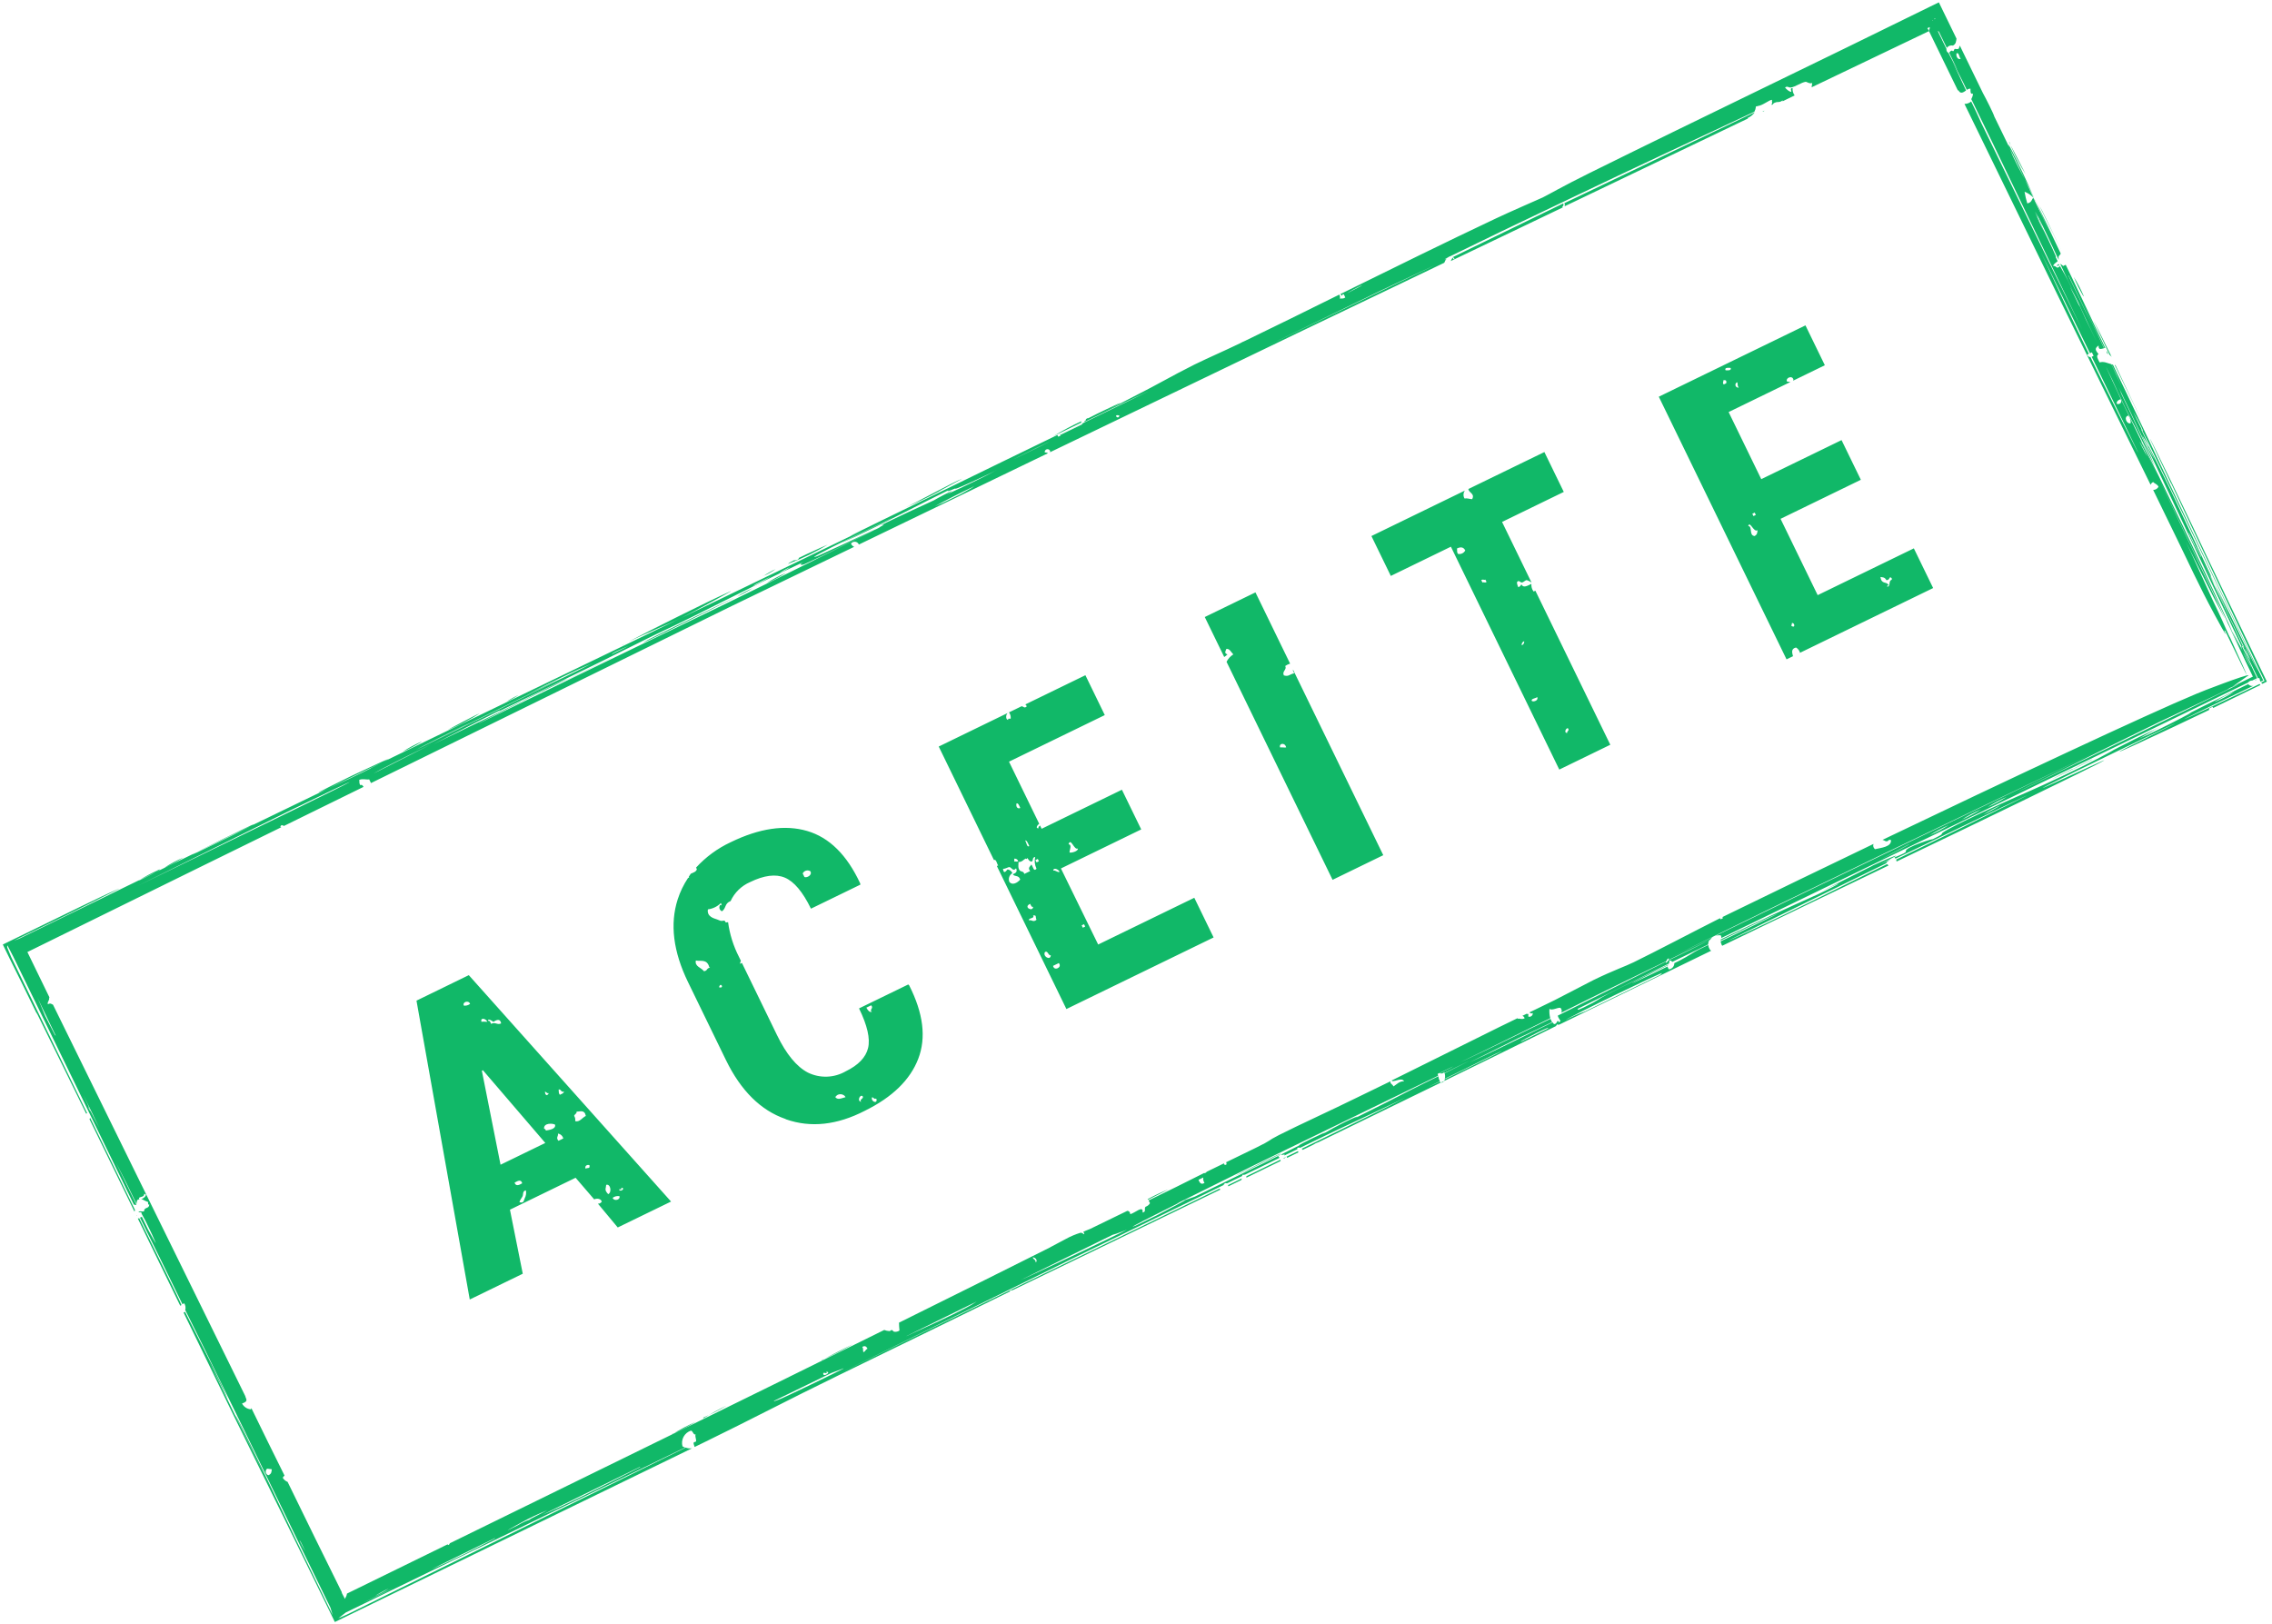 <svg width="361" height="258" viewBox="0 0 361 258" fill="none" xmlns="http://www.w3.org/2000/svg">
<path d="M205.448 106.397L219.788 135.882L211.736 139.798L194.887 105.156C195.133 104.673 195.503 104.266 195.961 103.977C195.609 103.624 195.355 103.005 194.849 103.118C194.733 103.488 194.459 103.765 195.031 103.982C194.875 104.138 194.703 104.276 194.517 104.393L191.428 98.042L199.48 94.126L204.984 105.443C204.71 105.527 204.45 105.653 204.214 105.817C204.514 106.433 203.662 106.638 203.991 107.315C204.777 107.542 204.793 107.183 205.676 106.963C205.464 106.723 205.416 106.546 205.448 106.397ZM203.398 118.76C203.732 118.722 204.01 118.805 204.352 118.763C204.208 117.919 203.161 118.095 203.398 118.76ZM29.136 136.249C28.088 136.71 27.079 137.252 26.116 137.87C27.16 137.41 28.167 136.869 29.128 136.253L29.136 136.249ZM32.32 134.967C38.739 131.902 42.945 129.666 38.418 131.849C34.916 133.533 27.066 137.475 32.297 134.978L32.32 134.967ZM74.492 114.362C75.008 114.111 75.432 113.828 75.733 113.644L76.199 113.351C75.611 113.57 71.147 115.96 71.147 115.96C72.291 115.512 73.401 114.981 74.469 114.373L74.492 114.362ZM233.326 77.694L245.389 71.827L248.47 78.163L238.663 82.933L243.346 92.564C243.119 92.39 242.863 92.26 242.589 92.18C242.348 92.174 242.083 92.531 241.819 92.554C241.554 92.578 241.349 92.117 241.073 92.45C240.961 92.591 241.117 93.048 241.255 93.314C241.463 93.219 241.633 93.056 241.735 92.852C242.046 93.491 242.698 93.069 243.325 92.774C243.283 93.21 243.41 93.646 243.679 93.991L243.956 93.857L255.862 118.337L247.756 122.28L230.533 86.867L220.988 91.51L217.906 85.174L232.756 77.952C232.624 78.132 232.548 78.348 232.538 78.571C232.528 78.795 232.584 79.016 232.7 79.207C233.145 79.124 233.499 79.304 233.913 79.312C234.382 78.418 233.422 78.361 233.303 77.705L233.326 77.694ZM231.681 88.013C231.904 88.057 232.135 88.027 232.339 87.928C232.543 87.828 232.709 87.665 232.813 87.463C232.554 86.932 232.107 86.854 231.499 87.15C231.572 87.476 231.416 87.685 231.684 88.04L231.681 88.013ZM244.253 110.752C244.025 110.986 243.167 111.004 243.404 111.393C243.769 111.558 244.466 111.267 244.257 110.778L244.253 110.752ZM236.02 92.1C235.781 92.216 235.638 91.981 235.364 92.181L235.548 92.558C235.786 92.442 235.925 92.669 236.199 92.47L236.02 92.1ZM241.79 102.535C241.921 102.489 242.031 102.398 242.102 102.278C242.173 102.159 242.199 102.018 242.176 101.881C242.04 101.928 241.926 102.024 241.856 102.149C241.785 102.275 241.763 102.421 241.793 102.562L241.79 102.535ZM249.141 115.694C248.674 115.712 248.531 116.591 249.038 116.44C248.876 116.185 249.455 116.123 249.13 115.729L249.141 115.694ZM121.26 91.54C121.957 91.239 122.622 90.868 123.244 90.433C122.544 90.748 121.875 91.131 121.248 91.575L121.26 91.54ZM98.888 102.478L99.92 101.976C99.419 102.2 99.081 102.384 98.876 102.512L98.888 102.478ZM116.096 93.938C112.248 95.656 103.078 100.269 99.901 101.938C102.087 100.874 106.607 98.99 108.081 98.264C110.417 97.118 116.365 93.845 116.084 93.972L116.096 93.938ZM80.385 111.544C81.082 111.238 81.75 110.869 82.38 110.44C81.677 110.755 81.004 111.136 80.373 111.578L80.385 111.544ZM58.925 122.047C66.671 118.166 55.629 123.393 55.744 123.337C43.969 129.092 55.667 123.746 58.913 122.081L58.925 122.047ZM66.992 117.828C65.943 118.285 64.933 118.827 63.972 119.449C65.015 119 66.02 118.469 66.98 117.863L66.992 117.828ZM149.273 78.011C151.252 76.973 152.932 76.042 152.932 76.042C151.49 76.562 144.88 80.253 143.758 80.665C145.637 79.889 147.474 79.014 149.261 78.046L149.273 78.011ZM125.367 89.533C127.507 88.725 129.569 87.723 131.526 86.538L130.433 87.012L128.098 88.082L126.927 88.651C126.943 88.957 126.425 89.047 126.158 89.025C125.422 89.392 125.087 89.603 125.332 89.579L125.367 89.533ZM21.654 193.11L21.71 193.225C21.711 193.182 21.709 193.138 21.704 193.095L21.654 193.11ZM106.826 227.84C108.112 227.273 109.362 226.627 110.569 225.906C109.279 226.487 108.026 227.147 106.818 227.882L106.826 227.84ZM182.338 190.506L182.401 190.637C184.026 189.847 185.67 188.962 185.67 188.962C184.529 189.43 183.414 189.96 182.33 190.548L182.338 190.506ZM248.574 32.791L277.737 18.827C277.719 18.801 277.706 18.773 277.696 18.743C278.148 18.554 278.537 18.239 278.816 17.836L248.557 32.286C248.607 32.368 248.635 32.462 248.636 32.559C248.638 32.655 248.614 32.75 248.566 32.834L248.574 32.791ZM174.489 150.078L189.763 142.65L192.829 148.955L169.441 160.329L158.397 137.619C158.454 137.565 158.526 137.53 158.604 137.518C158.374 137.24 158.313 136.47 157.925 136.649L149.156 118.62L160.096 113.3C159.763 113.633 159.8 114.395 160.206 114.388C160.094 114.157 160.358 114.172 160.583 114.205C160.632 113.845 160.537 113.481 160.319 113.191L162.305 112.225C162.596 112.198 162.73 112.609 163.124 112.265C163.119 112.195 163.097 112.128 163.058 112.07C163.02 112.012 162.967 111.965 162.905 111.933L172.459 107.287L175.54 113.622L160.321 121.024L165.117 130.886C164.797 131.127 164.481 131.652 165.021 131.608C164.924 131.408 165.116 131.296 165.252 131.163L165.506 131.687L178.262 125.483L181.329 131.788L168.573 137.992L174.489 150.078ZM169.956 135.453C170.196 135.555 171.344 135.273 171.265 134.817C170.671 135.162 170.14 132.993 169.779 134.149C170.421 134.218 169.871 135.142 169.948 135.495L169.956 135.453ZM163.535 134.406L163.262 133.844C163.145 133.72 163.082 133.475 162.886 133.561C163.121 133.827 163.134 134.677 163.52 134.452L163.535 134.406ZM166.966 151.776C166.559 151.917 166.516 150.967 166.03 151.279C165.64 151.964 166.891 152.679 166.958 151.818L166.966 151.776ZM163.574 146.229C163.966 146.134 164.171 146.596 164.693 146.142C164.465 145.672 164.77 145.381 164.134 145.462C164.53 146.002 163.176 145.823 163.558 146.275L163.574 146.229ZM168.262 153.011L167.323 153.468C167.489 154.358 168.806 153.718 168.254 153.053L168.262 153.011ZM164.157 144.08C163.933 144.189 163.806 143.889 163.691 143.612C162.514 144.127 164.105 144.933 164.148 144.122L164.157 144.08ZM160.944 138.903C161.455 138.721 161.68 138.459 161.44 137.967C160.982 138.57 160.703 137.783 160.397 137.779C160.091 137.776 159.789 138.075 159.364 138.043C159.509 139.144 160.007 138.131 160.11 138.147C160.274 138.175 160.429 138.243 160.56 138.345C160.691 138.448 160.795 138.581 160.861 138.734C160.627 138.87 160.449 139.086 160.361 139.342C160.272 139.598 160.279 139.878 160.379 140.13C160.832 140.709 161.621 140.316 162.102 139.758C161.854 138.994 161.26 139.358 160.943 138.941L160.944 138.903ZM161.134 136.907C161.373 136.791 161.504 137.022 161.786 136.818C161.74 136.688 161.649 136.579 161.53 136.51C161.411 136.44 161.271 136.415 161.135 136.44C161.24 136.713 161.101 136.818 161.145 136.987L161.134 136.907ZM164.672 137.975C164.401 137.411 164.335 136.77 164.485 136.162C163.909 136.271 164.287 136.715 163.898 136.914C163.341 136.766 163.444 136.411 163.147 136.328C163.282 136.605 162.977 136.41 162.954 136.421C162.646 136.571 162.37 137.001 161.83 136.968C161.84 137.439 161.706 137.847 162 138.275C162.192 138.553 162.646 138.371 162.751 138.862L163.691 138.405C163.237 137.883 163.699 137.678 163.878 137.362C164.187 137.783 164.221 138.537 164.682 138.056L164.672 137.975ZM164.895 136.477L164.518 136.661L164.697 137.03L165.074 136.847L164.895 136.477ZM162.09 128.322C161.951 128.037 161.811 127.591 161.523 127.646C161.388 128.111 161.609 128.566 162.081 128.402L162.09 128.322ZM172.243 146.849L171.866 147.033L172.049 147.41L172.426 147.226L172.243 146.849ZM167.325 138.341C167.736 138.208 167.941 138.67 168.368 138.529C168.223 138.152 167.316 137.717 167.347 138.407L167.325 138.341ZM248.414 32.384L248.384 32.322L242.995 34.943L235.813 38.436L231.594 40.488L230.824 40.862C230.92 40.901 231.007 40.959 231.079 41.034C231.11 41.371 230.886 41.127 230.808 40.927C230.694 41.105 230.594 41.291 230.507 41.483L248.335 32.946C248.021 32.927 248.545 32.711 248.406 32.464L248.414 32.384ZM74.487 154.945L106.623 190.919L98.155 195.037L94.996 191.243C95.194 191.28 95.386 191.224 95.619 190.94C95.495 190.448 94.844 190.365 94.413 190.574L91.457 187.138L81.026 192.211L83.062 202.387L74.64 206.483L66.176 158.996L74.487 154.945ZM73.66 159.783C73.841 159.809 74.025 159.798 74.202 159.751C74.379 159.705 74.545 159.623 74.689 159.511C74.501 158.888 73.441 159.175 73.691 159.768L73.66 159.783ZM83.525 189.149C83.007 189.239 83.162 189.811 83.029 190.085C82.896 190.36 82.628 190.632 82.532 191.022C83.257 191.221 83.197 190.784 83.382 190.38C83.587 189.999 83.649 189.557 83.556 189.134L83.525 189.149ZM81.762 187.912C81.962 188.538 82.455 188.318 82.975 188.017C82.806 187.376 82.313 187.597 81.793 187.897L81.762 187.912ZM86.644 181.607L76.733 170.054L76.563 170.136L79.531 185.066L86.644 181.607ZM77.445 162.359C77.179 161.812 76.308 161.627 76.492 162.356C76.871 162.295 77.15 162.378 77.476 162.344L77.445 162.359ZM98.378 190.055C98.195 190.03 98.01 190.042 97.832 190.089C97.654 190.137 97.487 190.219 97.341 190.331C97.587 190.934 98.651 190.636 98.409 190.04L98.378 190.055ZM98.691 188.741C98.747 188.857 98.8 188.965 98.596 189.016C98.547 188.916 98.341 188.883 98.404 189.11C98.768 189.408 99.392 188.695 98.699 188.738L98.691 188.741ZM91.21 177.273C91.38 177.526 91.446 177.836 91.391 178.136C92.078 178.355 92.5 177.597 93.085 177.313C92.871 176.265 92.174 176.633 91.596 176.638C91.719 176.892 91.323 177.018 91.256 177.251L91.21 177.273ZM88.91 173.974C89.188 173.839 89.637 173.707 89.59 173.415C89.186 173.679 89.117 172.97 88.755 173.126C88.84 173.399 88.681 173.6 88.957 173.952L88.91 173.974ZM96.589 189.763C97.281 189.522 97.01 188.045 96.319 188.267C96.269 188.967 95.985 189.029 96.635 189.741L96.589 189.763ZM92.989 185.708C93.459 185.479 93.746 185.777 93.665 185.141C93.326 185.011 92.876 185.22 93.035 185.685L92.989 185.708ZM86.853 174.051C86.977 173.934 87.223 173.872 87.137 173.675C86.883 173.799 86.799 173.43 86.576 173.482C86.677 173.766 86.557 173.891 86.9 174.029L86.853 174.051ZM88.655 180.143C88.746 180.546 88.281 180.744 88.735 181.266L89.504 180.891C89.457 180.7 89.356 180.526 89.214 180.39C89.072 180.254 88.894 180.16 88.701 180.121L88.655 180.143ZM86.367 179.352C86.531 179.32 86.665 179.398 86.742 179.636C87.203 179.545 88.372 179.424 88.189 178.695C87.835 178.476 86.343 178.383 86.447 179.361L86.367 179.352ZM78.322 162.322C78.186 162.179 77.413 161.746 77.577 162.219C77.792 162.114 77.919 162.414 78.035 162.691C78.682 162.319 78.993 162.919 79.624 162.612C79.51 161.888 79.011 161.959 78.414 162.354L78.322 162.322ZM130.528 216.113C132.231 215.356 133.896 214.511 135.513 213.584C134.759 213.931 129.946 216.406 130.619 216.145L130.528 216.113ZM111.705 225.267C112.991 224.7 114.241 224.054 115.448 223.333C114.2 223.931 112.987 224.601 111.815 225.338L111.705 225.267ZM124.788 177.791C120.87 176.429 117.723 173.311 115.346 168.438L109.326 156.059C106.967 151.209 106.419 146.82 107.683 142.893C108.071 141.695 108.622 140.556 109.32 139.508C109.384 139.491 109.444 139.462 109.497 139.421C109.483 139.381 109.464 139.342 109.441 139.306C109.546 139.15 109.644 138.979 109.76 138.827C110.13 138.647 110.582 138.56 110.725 138.129C110.695 138.034 110.651 137.943 110.594 137.86C112.144 136.166 114.013 134.794 116.094 133.824C120.662 131.602 124.709 131.005 128.235 132.031C131.761 133.058 134.576 135.836 136.677 140.367L136.706 140.563L128.854 144.382C127.554 141.71 126.164 140.064 124.704 139.451C123.244 138.837 121.393 139.081 119.175 140.16C117.809 140.751 116.708 141.825 116.083 143.177C115.107 143.538 115.408 144.333 114.71 144.797C114.615 144.757 114.53 144.695 114.462 144.617C114.395 144.539 114.346 144.446 114.321 144.346C114.295 144.246 114.293 144.141 114.315 144.04C114.336 143.939 114.381 143.845 114.446 143.764C114.543 143.964 114.756 143.794 114.541 143.489C113.982 144.042 113.257 144.394 112.478 144.493C112.285 145.662 113.45 145.924 113.953 146.098C114.457 146.272 114.432 146.398 114.996 146.285C115.257 146.235 115.208 146.563 115.364 146.573C115.473 146.571 115.581 146.556 115.686 146.53C115.945 148.454 116.531 150.32 117.418 152.047L117.721 152.671C117.638 152.819 117.592 152.986 117.585 153.155C117.677 153.091 117.779 153.042 117.886 153.009L123.46 164.472C124.938 167.51 126.577 169.496 128.376 170.43C129.317 170.889 130.356 171.11 131.403 171.074C132.449 171.038 133.47 170.746 134.378 170.224C136.379 169.251 137.568 168.015 137.929 166.526C138.29 165.037 137.815 162.945 136.494 160.228L144.315 156.424L144.459 156.563C146.71 160.996 147.191 164.887 145.901 168.237C144.611 171.587 141.786 174.338 137.425 176.49C133 178.77 128.827 179.225 124.906 177.857L124.788 177.791ZM138.422 160.689C138.239 160.312 138.822 160.2 138.425 159.736L137.655 160.11C137.955 160.65 138.19 160.878 138.544 160.763L138.422 160.689ZM139.104 174.56C138.858 174.68 138.774 174.311 138.551 174.363C138.352 175.069 139.462 175.452 139.265 174.615L139.104 174.56ZM136.764 174.994C136.592 174.64 137.324 174.56 137.053 174.158C136.589 173.87 136.132 175.044 136.886 175.068L136.764 174.994ZM132.657 174.202C133.002 174.91 133.741 174.474 134.348 174.332C134.094 173.77 133.092 173.667 132.779 174.276L132.657 174.202ZM127.818 139.355C128.268 139.517 129.104 139.005 128.758 138.431C128.656 138.368 128.543 138.328 128.424 138.312C128.306 138.296 128.186 138.305 128.071 138.338C127.956 138.372 127.85 138.429 127.759 138.506C127.667 138.583 127.593 138.678 127.541 138.785L127.818 139.355ZM112.698 153.676C112.334 152.321 111.311 152.78 110.566 152.619C110.345 153.574 111.449 153.75 111.849 154.318C112.462 154.248 112.214 153.854 112.82 153.75L112.698 153.676ZM114.252 156.871C115.168 157.13 114.485 155.901 114.252 156.871V156.871ZM21.897 193.61C24.144 198.229 26.446 202.964 28.637 207.467C28.701 207.431 28.768 207.398 28.837 207.37L28.249 206.161C28.451 206.577 28.646 206.977 28.833 207.362C28.427 206.293 25.006 199.494 23.217 195.815L22.116 193.551L21.993 193.611L21.897 193.61ZM22.293 192.466C22.179 192.473 22.067 192.504 21.966 192.558C22.095 192.606 22.23 192.633 22.367 192.639L22.293 192.466ZM284.95 104.238L283.864 104.766L263.568 63.034L286.871 51.7L289.952 58.036L284.902 60.492C284.929 60.447 284.95 60.398 284.965 60.347C284.813 59.565 283.667 60.027 283.936 60.62C284.118 60.632 284.3 60.658 284.479 60.698L274.663 65.472L279.849 76.134L292.605 69.93L295.671 76.235L282.915 82.439L288.812 94.564L304.093 87.132L307.159 93.437L286.004 103.725C285.96 103.549 285.881 103.384 285.771 103.24C285.661 103.095 285.524 102.974 285.367 102.884C284.568 103.082 284.734 103.658 284.877 104.226L284.95 104.238ZM300.105 92.927C299.905 93.024 299.669 93.243 300.01 93.201C300.28 93.013 300.189 92.629 300.299 92.366C300.409 92.103 300.815 92.115 300.493 91.805C300.171 91.495 300.297 92.224 299.723 92.18C299.494 91.71 299.153 91.733 298.786 91.683C298.957 92.895 299.713 92.356 300.032 92.914L300.105 92.927ZM276.082 60.717C276.026 60.729 275.972 60.753 275.925 60.786C275.878 60.819 275.837 60.861 275.806 60.91C275.775 60.959 275.754 61.013 275.744 61.07C275.734 61.127 275.735 61.185 275.747 61.242C275.76 61.298 275.783 61.352 275.816 61.399C275.849 61.446 275.891 61.487 275.94 61.518C275.989 61.549 276.043 61.57 276.1 61.58C276.157 61.59 276.215 61.589 276.272 61.577C275.97 61.21 276.197 61.032 276.01 60.705L276.082 60.717ZM274.215 58.836C274.357 58.834 275.167 58.953 274.985 58.461C274.771 58.451 273.961 58.331 274.166 58.812L274.215 58.836ZM273.907 61.08L274.285 60.896C274.361 60.526 274.26 60.337 273.827 60.424C273.878 60.647 273.654 60.775 273.858 61.056L273.907 61.08ZM278.609 82.001L278.986 81.818L278.806 81.448L278.429 81.632L278.609 82.001ZM278.765 85.18C279.235 84.952 279.212 84.611 279.262 84.244C278.641 84.67 278.046 82.665 277.776 83.577C278.48 83.634 277.89 85.025 278.716 85.157L278.765 85.18ZM284.696 99.488C285.343 99.84 285.105 98.823 284.705 99.017C284.749 99.186 284.61 99.292 284.646 99.465L284.696 99.488ZM25.089 138.284C24.041 138.741 23.03 139.28 22.066 139.897C21.881 140.063 26.746 137.64 25.04 138.26L25.089 138.284ZM359.17 108.836L351.656 112.49C351.613 112.433 351.581 112.368 351.563 112.298L351.001 112.571C351.007 112.65 351.007 112.73 351.002 112.809L350.309 113.146C346.291 115.1 328.869 123.259 340.91 117.307C352.586 111.543 339.01 118.098 335.746 119.686C326.747 124.062 319.179 127.743 329.692 122.896C343.792 116.363 322.187 126.88 312.411 131.577L301.345 136.892C301.346 136.785 301.323 136.679 301.279 136.582L311.226 131.744C315.76 129.539 328.24 123.393 318.333 128.155C313.159 130.671 307.148 133.537 301.185 136.427C301.131 136.362 301.071 136.302 301.004 136.249C302.296 135.697 302.908 135.447 302.829 135.285C302.511 134.631 307.758 133.031 306.969 133.405C310.048 131.907 307.103 133.073 309.891 131.584C312.26 130.308 317.42 127.923 320.175 126.716C324.195 124.942 325.161 124.539 330.511 121.956C333.682 120.413 338.751 117.643 333.538 120.35C337.943 118.056 340.522 116.763 343.716 115.267C341.457 116.318 340.807 116.977 339.345 117.593C339.137 117.694 338.922 117.799 338.657 117.861C338.842 117.771 339.065 117.662 339.345 117.593C343.207 116 352.654 110.92 345.786 114.375C350.013 112.243 353.789 110.377 357.219 108.7C357.312 108.823 357.442 108.915 357.589 108.963C357.737 109.01 357.895 109.011 358.043 108.965L351.423 112.128L348.344 113.625L347.389 114.09L347.027 114.266C347.131 114.263 348.366 113.71 350.367 112.775L358.257 109.052L359.026 108.678C359.055 108.725 359.089 108.769 359.128 108.809L359.17 108.836ZM351.985 111.502C353.035 111.048 354.047 110.511 355.012 109.897C353.951 110.345 352.925 110.872 351.943 111.475L351.985 111.502ZM318.176 127.812C317.128 128.271 316.116 128.807 315.149 129.418C316.185 128.953 317.183 128.407 318.134 127.785L318.176 127.812ZM14.218 177.821C14.746 178.906 15.259 179.961 15.742 180.954C17.528 184.626 19.426 188.529 21.358 192.502C21.415 192.43 21.445 192.341 21.445 192.25C19.101 187.431 16.731 182.558 14.331 177.623C14.306 177.695 14.267 177.762 14.218 177.821ZM280.084 17.743L280.361 17.608C280.302 17.596 280.241 17.604 280.186 17.63C280.132 17.657 280.088 17.7 280.061 17.754L280.084 17.743ZM344.966 76.773C347.345 81.822 354.166 96.277 359.034 106.58L359.817 108.189L359.293 108.443C359.323 108.505 359.36 108.582 359.463 108.656L360.187 108.304L359.292 106.464C355.078 97.642 351.446 90.156 348.506 83.875C343.96 74.273 337.713 61.624 344.943 76.784L344.966 76.773ZM324.113 32.779C324.242 33.163 325.816 36.282 326.093 36.851C327.014 38.745 327.467 39.677 327.591 39.931C327.179 39.046 323.796 31.952 324.089 32.79L324.113 32.779ZM332.781 51.228C332.934 51.544 333.981 53.853 335.186 56.37C335.309 56.473 335.422 56.587 335.523 56.711C333.887 53.365 332.52 50.575 332.758 51.24L332.781 51.228ZM341.371 70.849L341.408 70.926C341.536 71.482 341.365 71.013 341.325 70.89L341.371 70.849ZM319.282 22.573C319.716 23.726 320.237 24.843 320.842 25.917C321.092 26.433 321.364 26.853 321.544 27.165C321.724 27.477 321.833 27.643 321.826 27.627C321.549 27.039 319.217 22.576 319.217 22.576L319.282 22.573ZM336.183 58.008L336.01 58.006C337.339 60.739 338.586 63.303 338.68 63.495C341.876 70.222 338.902 63.834 336.117 58.011L336.183 58.008ZM331.088 47.044C330.643 45.991 330.114 44.975 329.506 44.006C329.934 45.057 330.442 46.073 331.023 47.047L331.088 47.044ZM188.17 190.754L188.516 190.586C188.524 190.563 188.428 190.6 188.105 190.757L188.17 190.754ZM82.855 111.475C83.216 111.299 86.373 109.764 86.95 109.483C96.49 104.691 81.656 111.887 82.855 111.475ZM169.295 68.369L171.805 67.148C171.792 67.079 171.793 67.007 171.807 66.938C170.279 67.65 168.791 68.444 167.348 69.316L169.295 68.369ZM203.455 183.292C203.071 183.421 199.937 185.003 199.367 185.28C189.786 190.025 204.635 182.861 203.455 183.292ZM172.839 66.436C172.771 66.458 172.706 66.49 172.646 66.53C172.599 66.561 172.561 66.604 172.535 66.655C172.51 66.706 172.498 66.762 172.502 66.819L173.518 66.325C176.443 64.902 178.992 63.586 177.565 64.195C176.795 64.569 174.837 65.455 172.9 66.463L172.839 66.436ZM87.865 109.114L91.976 107.115C102.355 101.991 95.511 105.32 87.858 109.118L87.865 109.114ZM139.106 84.136C139.47 83.987 139.813 83.792 140.127 83.554C139.795 83.768 139.449 83.959 139.091 84.125L139.106 84.136ZM334.977 56.272L334.703 55.71C334.751 55.925 334.664 56.119 334.977 56.272ZM103.25 101.641C103.643 101.45 104.99 100.795 106.207 100.204C109.386 98.657 113.313 96.671 113.528 96.567C120.685 93 113.661 96.388 107.94 99.208C107.348 99.496 106.231 100.039 105.223 100.53C103.275 101.477 101.981 102.163 102.281 102.056L103.25 101.641ZM80.799 112.455C80.35 112.627 81.514 112.203 80.799 112.455V112.455ZM124.795 91.058C123.748 91.519 122.739 92.061 121.776 92.679C122.825 92.224 123.837 91.687 124.803 91.074L124.795 91.058ZM119.597 93.444C118.729 93.829 117.892 94.281 117.093 94.795C117.961 94.41 118.798 93.958 119.597 93.444ZM197.328 187.233L195.126 188.304C195.149 188.368 195.162 188.435 195.166 188.503L197.222 187.504C197.263 187.416 197.298 187.325 197.328 187.233ZM348.944 86.851C348.896 86.751 348.843 86.643 348.787 86.528C348.731 86.412 348.6 86.143 348.413 85.758C348.757 86.466 349.098 87.167 349.435 87.86C349.547 88.091 349.637 88.275 349.743 88.357C349.473 87.879 349.222 87.363 348.967 86.84L348.944 86.851ZM172.02 67.396C171.978 67.38 171.938 67.358 171.903 67.329L168.469 68.999L168.514 69.091L172.02 67.396ZM206.227 182.905L204.426 183.781C204.445 183.85 204.477 183.916 204.52 183.973L206.313 183.101L206.227 182.905ZM271.87 151.075C263.694 155.051 256.396 158.601 251.924 160.776L247.743 162.809C247.713 162.747 247.474 162.94 247.461 162.718C247.448 162.496 247.936 162.325 247.933 162.26C247.911 162.143 247.858 162.034 247.78 161.944C248.249 161.716 248.195 161.742 247.78 161.944C247.659 161.773 247.566 161.583 247.506 161.382C253.217 158.522 258.944 155.664 264.688 152.807C264.679 152.867 264.679 152.928 264.689 152.987C264.769 152.958 264.841 152.911 264.9 152.851C264.96 152.791 265.005 152.718 265.034 152.639C267.228 151.572 269.43 150.501 271.601 149.388C271.475 149.593 271.409 149.83 271.41 150.071L265.713 152.841C265.588 152.702 265.468 152.532 265.236 152.683C265.263 152.828 265.239 152.978 265.167 153.107L250.712 160.28C250.656 160.421 250.528 160.607 251.579 160.106C254.304 158.781 253.679 158.885 255.569 157.899C257.587 156.841 263.214 154.181 265.077 153.275L265.045 153.366L262.736 154.49C255.656 157.999 261.333 155.343 264.97 153.565C264.988 153.74 265.068 153.904 265.195 154.026C265.431 153.992 265.647 153.872 265.802 153.69C265.957 153.508 266.04 153.276 266.036 153.036L266.914 152.61C268.377 151.841 269.122 151.279 269.889 150.896L271.428 150.148C271.448 150.372 271.515 150.589 271.624 150.785C271.677 150.905 271.771 151.001 271.889 151.056L271.87 151.075ZM264.078 154.627C264.322 154.327 249.758 161.353 248.728 162.092C249.739 161.56 250.785 161.095 251.859 160.703C254.4 159.467 257.464 157.977 259.889 156.798L262.914 155.326L263.807 154.892L264.078 154.627ZM340.26 70.247C342.749 75.366 345.402 81.016 348.553 87.612C350.387 91.48 354.522 100.14 355.773 102.673C355.874 102.881 355.971 103.081 356.065 103.274C355.855 102.842 355.119 101.192 353.518 97.782C349.652 89.344 343.716 76.943 340.31 70.213L340.26 70.247ZM204.337 183.834L203.953 184.021C203.974 184.143 204.02 184.121 204.388 183.8L204.337 183.834ZM297.521 137.563C295.596 138.499 290.956 140.879 289.39 141.65C294.778 139.029 291.176 141.096 287.394 142.754C285.825 143.441 279.31 146.409 273.425 149.262L273.396 149.438L275.113 148.603C277.184 147.596 280.325 146.068 282.325 145.229C283.121 144.908 276.513 148.056 273.41 149.564C273.395 149.717 273.432 149.87 273.516 149.998C273.525 150.104 273.573 150.203 273.651 150.275C282.366 146.037 291.926 141.445 300.079 137.518C299.992 137.454 299.915 137.38 299.847 137.297C292.811 140.719 284.914 144.76 277.399 148.215C271.593 150.877 276.238 148.684 280.426 146.609C285.776 144.007 292.679 140.584 299.746 137.147C299.746 137.147 299.723 137.101 299.712 137.077C299.961 136.819 300.255 136.608 300.58 136.455C300.057 136.71 299.441 137.009 298.695 137.315C303.895 134.776 300.08 136.346 297.567 137.521L297.521 137.563ZM203.375 184.302L198.032 186.9C198.048 186.973 198.052 187.048 198.045 187.122L203.48 184.479C203.485 184.372 203.451 184.322 203.425 184.268L203.375 184.302ZM133.289 218.502C125.39 222.343 119.221 225.61 111.907 229.167L110.368 229.916C110.331 229.743 110.238 229.551 110.201 229.378L113.804 227.626C112.619 228.202 111.379 228.805 110.217 229.371C110.203 229.315 110.208 229.256 110.23 229.202C110.25 229.126 110.591 229.103 110.6 229.023C110.65 228.617 110.397 228.274 110.524 227.908C110.177 228.076 110.101 227.333 109.772 227.321C109.272 227.486 108.856 227.837 108.608 228.302C108.361 228.766 108.302 229.308 108.443 229.814C108.571 229.885 108.703 229.948 108.839 230.003L54.951 256.211L53.754 257.136L55.116 256.549L108.946 230.008C109.266 230.139 109.615 230.18 109.956 230.126L53.204 257.727L52.245 255.756C47.359 245.71 42.281 235.424 37.031 224.727C34.814 220.169 32.085 214.557 29.168 208.56L29.407 208.444C31.917 213.411 35.467 220.318 36.237 222.371C36.211 222.317 34.788 219.392 33.12 216.157C36.49 223.086 39.837 229.968 43.229 236.943C42.106 234.633 37.431 224.903 37.419 224.88C38.002 225.549 45.72 241.947 47.154 244.896C48.651 247.975 50.276 251.316 52.395 255.673L52.867 256.643L52.502 255.441C45.682 241.537 39.874 229.341 35.477 220.437C33.504 216.38 31.505 212.269 29.433 208.146C29.483 207.967 29.495 207.78 29.466 207.597C29.438 207.413 29.371 207.238 29.269 207.083L28.984 207.222C26.771 202.672 24.543 198.092 22.243 193.48L22.536 193.338C22.865 194.015 23.191 194.685 23.509 195.339C24.08 196.356 24.965 198.02 24.678 197.331C24.391 196.643 23.983 195.766 23.552 194.88C23.216 194.187 22.879 193.495 22.495 192.843C22.492 192.784 22.496 192.725 22.505 192.667L22.398 192.662L22.3 192.462C22.491 192.504 22.688 192.511 22.882 192.484C22.914 191.707 23.678 192.163 23.725 191.379C23.502 191.488 23.516 191.224 23.545 191.009C23.166 190.854 22.794 190.678 22.433 190.484C22.769 190.549 23.602 189.716 22.913 189.708C22.914 190.241 22.307 190.108 22.071 190.346C22.071 190.346 22.153 190.516 22.161 190.531C22.168 190.546 21.83 190.635 21.791 190.711C21.752 190.787 21.726 191.104 21.689 191.284C21.079 190.029 20.544 188.928 20.192 188.205C19.66 187.111 19.022 185.917 18.396 184.689C19.493 186.945 20.594 189.208 21.665 191.41C21.62 191.452 21.564 191.479 21.503 191.489C21.447 191.373 21.359 191.387 21.289 191.44C15.018 178.546 8.597 165.343 2.086 151.956L1.183 150.215C1.154 150.274 1.138 150.338 1.135 150.403C1.132 150.468 1.143 150.533 1.167 150.594L1.794 152.098C5.965 160.674 9.967 168.903 13.864 176.917C13.816 176.895 13.764 176.882 13.712 176.877C13.733 176.934 13.743 176.994 13.741 177.054C11.329 172.096 8.505 166.406 5.768 160.817L5.89 161.167L5.838 161.059L5.729 160.836C4.295 157.887 2.876 154.97 1.501 152.24L0.449 150.077L2.635 149.014C10.111 145.378 16.331 142.296 18.782 141.247C20.205 140.631 10.254 145.556 10.662 145.358L2.733 149.214L2.225 149.461L3.032 149.164C47.63 127.34 93.986 105.1 137.026 84.282C129.171 87.959 147.973 78.882 152.107 76.852C156.242 74.822 162.169 71.958 168.012 69.117L168.057 69.209L157.726 74.234L168.057 69.209L168.147 69.394L168.524 69.21C168.491 69.141 168.461 69.079 168.427 69.01L178.635 64.046L182.669 62.084L178.459 64.055C176.511 65.002 174.44 66.01 172.3 67.05C172.314 67.003 172.322 66.954 172.325 66.905C175.019 65.595 177.583 64.348 179.735 63.215C184.605 60.742 185.678 59.992 189.763 57.939C192.411 56.651 194.015 55.995 197.032 54.546C197.302 54.396 197.579 54.261 197.864 54.142L197.925 54.112C202.429 51.922 207.54 49.435 212.811 46.806C212.914 47.004 212.944 47.232 212.895 47.45C213.176 47.38 213.377 47.539 213.755 47.26L213.575 46.891C213.519 46.775 213.467 46.667 213.301 46.796C213.349 46.896 213.248 47.078 213.116 46.886C213.075 46.801 213.041 46.732 212.941 46.742C221.16 42.697 229.833 38.413 237.576 34.761C238.646 34.241 240.52 33.415 242.132 32.698L245.133 31.372C246.01 30.945 248.176 29.663 252.657 27.446C270.688 18.524 289.062 9.74 306.65 1.063L308.067 0.374L308.756 1.79C309.467 3.253 310.171 4.7 310.871 6.14C310.805 6.552 310.812 6.978 310.311 7.24C310.13 7.196 309.939 7.208 309.764 7.272C309.589 7.337 309.437 7.453 309.327 7.604C308.908 6.742 308.496 5.895 308.073 5.025L307.887 4.916L309.272 7.765C309.255 7.869 309.264 7.975 309.299 8.075C309.334 8.174 309.394 8.263 309.472 8.333L309.56 8.357C310.013 9.289 310.569 10.256 311.098 11.246C310.634 10.291 310.162 9.321 309.694 8.359C309.825 8.295 309.85 8.15 310.027 8.064C310.204 7.978 310.32 8.159 310.305 8.166C310.498 8.073 310.435 7.885 310.581 7.794C310.727 7.704 310.955 7.917 311.237 7.713C311.237 7.713 311.34 7.378 311.395 7.237C312.144 8.776 312.926 10.385 313.69 11.956L315.064 14.781C315.567 15.698 316.718 17.965 316.876 18.507C316.921 18.599 316.876 18.507 316.82 18.392C317.754 20.311 318.716 22.289 319.707 24.327C319.744 24.404 319.789 24.496 319.845 24.612C320.912 26.806 322.013 29.069 323.086 31.393C322.691 30.987 322.213 30.671 321.684 30.467C321.785 31.094 321.93 31.714 322.119 32.321C322.841 32.16 322.791 31.746 323.063 31.404C324.055 33.444 325.063 35.515 326.023 37.628C325.062 35.554 324.165 33.572 323.358 31.718C324.807 34.697 326.131 37.556 327.434 40.293C327.352 40.443 327.249 40.58 327.127 40.699C327.029 40.832 327.141 41.101 327.109 41.288C326.768 40.588 326.423 39.88 326.09 39.194C325.454 37.886 324.967 36.885 324.593 36.115C325.341 37.655 326.09 39.194 326.813 40.68C325.134 37.051 323.831 34.315 323.353 33.567L323.904 34.699C323.529 33.929 323.687 34.252 324.055 35.187C323.808 34.678 323.561 34.17 323.325 33.685C323.623 34.435 324.693 36.733 326.205 39.9C325.988 39.454 325.774 39.015 325.572 38.599C324.902 37.221 324.399 35.99 324.059 35.213C325.074 37.3 326.118 39.447 326.566 40.524C326.704 40.809 326.666 40.847 326.624 40.839C326.728 41.054 326.837 41.278 326.946 41.501C326.667 41.751 326.224 41.975 326.244 42.29C326.452 42.188 326.63 42.359 326.793 42.48C326.956 42.6 327.207 42.43 327.301 42.232L327.372 42.379C327.778 43.076 328.3 44.012 328.611 44.632C329.199 45.841 329.697 46.864 330.159 47.972C329.819 47.272 329.339 46.286 328.918 45.596C329.345 46.474 329.779 47.367 330.225 48.283C330.305 48.445 330.399 48.6 330.507 48.745C330.791 49.331 331.049 49.977 331.374 50.666C331.531 50.989 331.692 51.32 331.853 51.651L332.202 52.367C332.426 52.829 332.782 53.56 333.201 54.422C331.805 51.551 330.425 48.5 329.117 45.652C328.506 44.397 327.904 43.158 327.343 41.907C327.518 42.011 327.683 42.132 327.833 42.269C327.955 42.189 328.087 42.124 328.226 42.078C330.472 46.697 332.51 51.084 334.509 55.29L334.359 55.316C332.728 51.825 331.059 48.353 329.472 45.032C331.134 48.45 332.716 51.917 334.309 55.33C333.791 55.459 333.414 55.642 333.452 54.9C332.739 55.39 332.969 55.649 333.441 56.286C332.964 56.518 333.367 57.093 333.607 57.585C334.333 57.375 334.865 57.725 335.476 57.866C335.903 58.744 336.471 60.029 337.181 61.568C336.867 60.921 336.603 60.203 336.27 59.46C336.015 58.937 335.761 58.413 335.521 57.92L335.735 57.949C342.677 72.555 349.016 85.883 358.304 105.431C358.409 105.646 358.6 106.039 358.858 106.57L359.607 108.11L359.168 108.323C359.088 108.151 359.037 107.967 359.017 107.778C358.981 107.758 358.941 107.747 358.9 107.744C358.859 107.74 358.818 107.746 358.78 107.76L358.379 106.936C357.664 105.466 356.979 104.057 356.355 102.637C356.462 102.739 356.559 102.852 356.642 102.974C356.904 103.66 357.226 104.322 357.605 104.952C357.357 104.26 357.034 103.596 356.642 102.974C355.302 100.218 352.958 95.398 351.891 92.91C353.13 95.458 354.021 97.29 354.137 97.529C354.253 97.767 352.873 94.773 351.302 91.425C351.302 91.425 351.343 91.51 351.388 91.602C351.388 91.602 351.531 91.895 351.815 92.48C352.1 93.065 352.523 93.935 353.032 94.982C354.05 97.076 355.428 99.909 356.836 102.803C358.99 107.077 359.831 108.962 356.951 102.747C351.9 92.029 346.292 80.459 340.395 68.411C340.504 68.519 340.528 68.45 340.218 67.792C339.835 66.984 339.407 66.197 338.938 65.435L338.904 65.366C338.92 65.387 338.931 65.41 338.938 65.435C339.421 66.428 339.904 67.421 340.387 68.414C340.303 68.325 340.227 68.228 340.16 68.125C340.565 68.956 340.973 69.795 341.319 70.664C343.382 74.906 344.01 75.924 346.913 82.166C347.081 82.512 349.33 87.292 351.29 91.46C351.161 91.332 351.408 91.936 351.863 92.971C351.212 91.631 350.463 90.091 349.681 88.483C349.888 88.791 349.75 88.449 348.932 86.943C347.326 83.64 345.656 80.207 344.493 77.679C344.642 77.987 344.789 78.287 344.935 78.587C345.661 80.081 346.582 81.974 347.674 84.356C347.925 84.872 348.164 85.365 348.423 85.896C348.16 85.357 347.842 84.703 347.698 84.582C348.376 85.976 348.442 86.229 347.698 84.582L347.743 84.675C348.247 85.826 348.823 86.945 349.467 88.025C351.787 92.931 353.983 97.603 356.404 102.737C356.279 102.617 356.183 102.597 356.14 102.666C350.168 90.073 343.306 75.591 336.705 61.666C336.623 61.497 336.525 61.297 336.428 61.096L336.192 60.611C336.342 60.919 336.492 61.227 336.642 61.535C336.803 61.88 336.946 62.233 337.07 62.593C339.742 68.204 341.871 72.757 342.358 74.052C342.575 74.499 341.035 71.469 339.309 67.92C338.775 67.018 336.667 62.742 335.636 60.368C334.254 57.527 334.015 57.035 336.966 63.358C338.157 65.805 339.31 68.177 340.287 70.186C342.345 74.56 344.424 78.978 346.524 83.44C347.756 85.973 348.9 88.463 349.872 90.56C351.111 93.108 352.289 95.705 353.508 98.31C352.661 96.705 351.974 95.411 351.813 95.099C350.584 92.689 349.018 89.528 347.31 86.056C348.16 87.803 349.834 91.558 351.595 95.395C352.674 97.612 353.585 99.663 354.16 100.982C354.336 101.277 354.486 101.586 354.61 101.906C357.231 107.647 358.49 110.49 353.859 100.853C353.762 100.652 353.661 100.445 353.564 100.244C353.466 100.044 353.368 100.273 353.557 100.524C353.602 100.616 354.072 101.758 351.821 97.561C349.351 92.993 347.445 88.76 345.786 85.388C344.558 82.863 343.342 80.361 342.121 77.852C342.294 77.849 342.464 77.801 342.613 77.712C342.762 77.623 342.885 77.496 342.969 77.344C342.744 76.882 342.395 76.909 342.139 76.596C341.847 76.681 341.822 76.864 341.705 77.016C331.418 56.099 321.6 35.99 312.135 16.51C312.527 16.517 312.907 16.379 313.204 16.123C313.754 17.255 314.309 18.395 314.809 19.541L320.395 31.027C323.862 38.155 327.333 45.292 330.823 52.352C326.171 42.611 321.429 32.723 316.507 22.504C316.11 21.688 315.837 21.126 315.784 21.018C314.936 19.273 314.082 17.518 313.223 15.752C313.33 15.463 313.528 15.204 313.467 14.863C313.005 15.088 313.106 14.258 313.092 14.093C312.987 14.085 312.882 14.097 312.782 14.131C312.682 14.165 312.59 14.219 312.512 14.29C312.317 13.889 312.119 13.481 311.906 13.043C311.393 11.988 310.796 10.879 310.245 9.804C310.994 11.344 311.67 12.852 312.392 14.376C311.956 14.674 311.509 15.006 311.175 14.34L311.091 14.381L306.5 4.943C306.5 4.943 306.548 4.787 306.573 4.603L306.388 4.693C306.426 4.77 306.467 4.855 306.508 4.939L287.853 13.87C287.905 13.644 287.885 13.407 287.948 13.185C287.556 13.376 287.043 12.969 286.905 12.998C286.219 13.093 285.304 13.776 284.575 13.902C284.184 13.959 284.012 13.605 283.626 13.907C283.886 14.247 284.452 14.686 284.629 14.562C284.683 14.535 284.333 13.953 284.827 14.008C284.792 14.42 284.907 14.831 285.151 15.165L283.242 16.093C283.254 16.047 283.251 15.998 283.232 15.955C282.726 16.363 282.453 16.096 282.018 16.317C281.657 16.397 281.675 16.826 281.456 16.59C281.508 16.552 281.546 16.497 281.561 16.434L283.239 15.618L281.569 16.431C281.605 16.251 281.504 16.024 281.567 15.86C281.131 15.844 280.103 16.763 279.279 16.85L282.358 15.352L279.217 16.88C279.15 16.89 279.082 16.894 279.014 16.893L279.001 16.984L276.261 18.317L278.994 16.988C278.967 17.258 278.884 17.52 278.748 17.755C268.831 22.397 259.071 26.953 250.015 31.291L238.653 36.722L232.233 39.844C231.517 40.192 230.924 40.481 230.462 40.705C230.323 40.734 230.194 40.797 230.085 40.889C229.7 41.076 229.507 41.227 229.549 41.235C229.656 41.203 229.758 41.153 229.849 41.089C229.689 41.286 229.566 41.51 229.486 41.751L206.147 52.931C193.399 59.054 180.259 65.388 166.81 71.871C166.839 71.829 166.862 71.783 166.877 71.734C166.867 71.677 166.845 71.622 166.813 71.573C166.782 71.524 166.741 71.482 166.693 71.448C166.645 71.415 166.591 71.392 166.534 71.379C166.477 71.367 166.418 71.366 166.36 71.376C166.303 71.387 166.248 71.409 166.199 71.44C166.15 71.472 166.108 71.513 166.074 71.561C166.041 71.609 166.018 71.663 166.005 71.72C165.993 71.777 165.992 71.836 166.002 71.893C166.24 71.854 166.396 71.978 166.533 72.006L136.469 86.523C136.42 86.403 136.34 86.298 136.237 86.22C136.133 86.141 136.01 86.092 135.882 86.078C135.753 86.063 135.622 86.084 135.504 86.138C135.386 86.192 135.284 86.276 135.211 86.383C135.31 86.61 135.493 86.79 135.722 86.886L116.284 96.283L58.948 124.425L58.664 123.84C58.119 123.914 57.685 123.687 57.082 123.914C57.151 124.195 56.996 124.403 57.272 124.774C57.507 124.593 57.638 124.862 57.766 125.028L45.117 131.237C44.847 131.073 44.587 131.048 44.556 131.415C44.608 131.41 44.661 131.417 44.709 131.436L31.645 137.847L4.353 151.272C5.524 153.682 6.696 156.091 7.868 158.501L7.799 158.535C7.929 158.938 7.467 159.144 7.611 159.578C7.986 159.329 8.19 159.534 8.426 159.648C18.642 180.438 28.907 201.329 38.962 221.807C39.056 222.295 39.569 222.645 38.458 223.004C38.593 223.266 38.792 223.489 39.038 223.651C39.284 223.814 39.567 223.91 39.861 223.931L39.944 223.748C41.691 227.34 43.446 230.91 45.209 234.457C45.093 234.556 44.996 234.674 44.922 234.806C45.103 235.103 45.376 235.335 45.699 235.465C48.565 241.357 51.427 247.184 54.286 252.945C54.332 253.333 54.715 253.689 54.749 254.053C54.96 253.819 55.093 253.524 55.129 253.211L71.131 245.381C71.141 245.423 71.16 245.463 71.187 245.497C71.257 245.484 71.321 245.451 71.372 245.401C71.422 245.351 71.456 245.286 71.47 245.217C95.835 233.29 119.397 221.765 140.496 211.322C140.759 211.425 141.036 211.486 141.317 211.503C141.424 211.528 141.576 211.33 141.687 211.324C141.798 211.317 141.963 211.599 142.059 211.6C142.359 211.652 142.668 211.584 142.919 211.41C142.872 210.995 142.847 210.578 142.844 210.161C151.283 205.981 159.351 201.962 166.874 198.189C166.404 198.417 169.527 196.775 169.343 196.865C170.096 196.45 170.89 196.115 171.712 195.864L171.734 195.911C171.843 195.743 172.252 196.211 172.291 196.097C172.281 195.958 172.218 195.829 172.115 195.735C172.339 195.626 172.654 195.473 173.219 195.265C174.759 194.516 176.784 193.531 179.116 192.397C179.334 192.414 179.525 192.474 179.593 192.926C180.376 192.717 181.711 191.411 181.541 192.665C182.223 192.542 181.701 191.996 182.041 191.736C182.329 191.641 182.572 191.442 182.721 191.177L182.507 190.738C185.394 189.334 188.489 187.829 191.357 186.367C191.357 186.367 191.376 186.406 191.387 186.429C191.537 186.39 191.669 186.299 191.758 186.172L194.506 184.836C194.486 184.894 194.48 184.955 194.489 185.016C194.915 185.246 194.953 184.894 194.818 184.675L199.537 182.38C202.247 181.062 201.202 181.379 203.208 180.356C206.33 178.771 211.571 176.394 215.763 174.326L220.936 171.81C220.855 172.211 221.196 172.208 221.417 172.623C222.042 172.205 222.349 171.799 223.103 171.804C222.701 171.171 221.79 171.843 221.189 171.782C221.179 171.743 221.161 171.707 221.137 171.675L238.198 163.206L241.139 161.775L241.13 161.875C241.525 161.787 241.794 162.047 242.253 161.795C242.227 161.707 242.181 161.627 242.119 161.56C242.056 161.492 241.979 161.441 241.893 161.409L242.617 161.057C242.617 161.057 242.639 161.103 242.658 161.141C242.982 160.927 242.777 161.483 242.842 161.518C243.238 161.707 243.649 161.221 243.518 160.952C243.518 160.952 243.348 161.034 243.333 161.041C243.318 161.049 243.128 160.932 242.986 160.877L247.013 158.919L253.181 155.728C256.407 154.16 258.251 153.548 259.572 152.897C262.951 151.253 268.989 148.069 273.301 145.896L273.387 146.073L273.765 145.889L273.678 145.712L275.695 144.731C281.623 141.848 289.375 138.078 297.681 134.096C297.624 134.242 297.617 134.403 297.661 134.554C297.705 134.705 297.798 134.837 297.925 134.929C298.777 134.724 300.609 134.576 300.452 133.471C299.906 133.328 300.15 133.79 299.589 133.653C299.44 133.565 299.282 133.495 299.116 133.445C318.834 123.998 341.159 113.493 348.99 110.237C349.529 109.975 357.118 107.064 357.303 107.288C357.303 107.288 355.752 108.385 354.769 109.063L357.963 107.51L357.814 107.202C356.368 104.23 355.019 101.26 353.638 98.323C354.362 99.675 355.195 101.25 355.93 102.625C356.237 103.256 356.361 103.51 356.222 103.226C356.267 103.318 356.316 103.418 356.361 103.51C356.751 104.42 357.221 105.294 357.764 106.122C357.719 106.029 357.138 104.951 356.361 103.51C356.106 102.987 356.091 102.642 356.15 102.528C356.884 104.037 357.587 105.522 358.26 106.985L358.634 107.754L357.865 108.129C357.734 108.128 357.605 108.158 357.488 108.215C357.37 108.272 357.267 108.355 357.187 108.458L324.162 124.463L276.587 147.543L273.508 149.041C273.523 148.889 273.485 148.736 273.402 148.607C273.341 148.598 273.279 148.596 273.218 148.601C276.667 146.924 280.128 145.241 283.603 143.551C280.524 145.048 276.774 146.872 273.202 148.609C272.999 148.596 272.795 148.621 272.601 148.683C292.801 138.858 312.958 129.16 332.726 119.641C311.1 129.978 287.507 141.243 265.572 152.082L272.131 148.892C271.969 149.004 271.832 149.148 271.728 149.316L265.139 152.521C265.16 152.436 265.169 152.349 265.164 152.261C265.067 152.293 264.981 152.351 264.915 152.428C264.848 152.506 264.805 152.6 264.788 152.701L260.516 154.779C258.368 155.824 253.302 158.287 248.055 160.925C248.203 160.72 248.183 160.463 247.956 160.135C247.417 160.064 246.657 160.615 246.193 160.307C246.155 160.804 246.199 161.304 246.323 161.786C239.324 165.247 232.442 168.633 231.911 168.795C232.98 168.409 238.48 165.743 244.497 162.789L246.36 161.883C246.426 162.065 246.512 162.241 246.615 162.406C245.252 163.069 243.196 164.068 241.199 164.973L233.466 168.82C235.936 167.714 240.532 165.44 243.496 163.999L246.691 162.445C246.758 162.541 246.831 162.633 246.91 162.719C247.457 162.768 247.374 161.894 247.68 162.345C247.612 162.597 247.329 162.839 247.22 163.044C235.321 168.917 222.696 175.076 209.536 181.467C209.213 181.562 208.909 181.71 208.635 181.905L206.988 182.706C206.939 182.643 206.887 182.583 206.833 182.525L210.012 180.978C215.547 178.287 222.114 175.093 223.262 174.401C222.311 174.95 213.102 179.209 210.893 180.284L206.582 182.38C206.503 182.34 206.413 182.327 206.326 182.342C206.239 182.357 206.159 182.399 206.098 182.463L206.158 182.586L204.08 183.597C204.088 183.529 204.093 183.46 204.093 183.391C203.677 183.688 203.521 183.25 203.072 183.659C203.185 183.794 203.253 183.894 203.31 183.972L197.829 186.637C197.678 186.679 197.52 186.688 197.365 186.663C197.383 186.724 197.391 186.787 197.39 186.851L194.973 188.026C194.614 187.915 194.513 188.079 194.411 188.3L171.046 199.663C158.274 205.932 145.502 212.239 132.579 218.628C153.308 208.404 172.972 198.983 193.803 188.852L193.89 189.029L160.888 205.003C160.738 204.994 160.589 205.024 160.454 205.09C160.48 205.118 160.497 205.153 160.503 205.19C151.487 209.651 142.407 214.058 133.289 218.502ZM241.618 165.54C241.837 165.456 242.048 165.354 242.249 165.233L243.635 164.559L245.714 163.549C247.456 162.454 241.532 165.363 241.618 165.54ZM303.489 134.098C303.221 134.197 302.963 134.322 302.719 134.473C301.206 135.275 299.615 136.134 298.856 136.57C301.136 135.385 303.238 134.268 303.489 134.098ZM309.648 131.103C308.598 131.557 307.586 132.094 306.621 132.708C307.663 132.252 308.67 131.718 309.632 131.11L309.648 131.103ZM314.759 128.617C313.709 129.07 312.697 129.607 311.732 130.222C312.775 129.766 313.782 129.232 314.744 128.624L314.759 128.617ZM318.855 126.625C317.805 127.079 316.793 127.616 315.828 128.23C316.87 127.774 317.877 127.24 318.839 126.633L318.855 126.625ZM342.956 114.78C336.451 117.944 329.644 121.368 328.062 122.147C301.14 135.297 356.856 108.286 355.684 108.714C355.453 108.826 354.961 109.008 354.322 109.3L353.909 109.567C352.846 110.122 347.955 112.434 342.94 114.787L342.956 114.78ZM191.386 187.952C191.298 187.829 191.236 187.69 191.203 187.542C191.171 187.394 191.168 187.241 191.196 187.093L190.427 187.467C190.631 188.005 190.908 188.261 191.371 187.96L191.386 187.952ZM180.704 194.623L183.868 193.084C186.001 191.99 188.25 190.782 188.485 190.62L189.834 190.145L196.763 186.775C200.058 185.172 203.322 183.585 206.552 181.947C206.01 182.144 206.816 181.648 210.637 179.875L210.113 180.187L212.815 178.873L210.659 179.921C213.673 178.151 216.9 176.801 215.224 177.701L220.302 175.165C222.254 174.149 225.073 172.702 228.545 171.013C228.574 171.289 228.653 171.557 228.777 171.805C226.183 173.066 226.876 172.729 228.8 171.851C228.822 171.916 228.852 171.978 228.89 172.036C229.052 172.044 229.213 171.992 229.338 171.888C229.464 171.785 229.547 171.638 229.57 171.476C233.111 169.754 239.162 166.811 238.562 167.027C237.962 167.242 234.436 169.034 232.403 170.022L229.563 171.404C229.636 171.116 229.628 170.813 229.538 170.53L229.961 170.324L233.626 168.485L229.515 170.484C229.502 170.446 229.485 170.41 229.463 170.376C229.134 170.679 228.96 170.536 228.734 170.541C229.85 169.998 230.704 169.582 230.894 169.443L228.684 170.517C228.591 170.537 228.504 170.58 228.43 170.641C228.464 170.734 228.488 170.831 228.504 170.929L220.751 174.699L198.981 185.287L186.858 191.306C189.763 189.979 180.256 194.584 179.985 194.906C179.861 194.966 180.157 194.87 180.688 194.631L180.704 194.623ZM164.573 200.308C164.425 200.161 164.549 200.748 164.662 200.492C164.898 199.997 164.127 199.705 164.103 199.812C164.079 199.919 164.5 200.276 164.557 200.315L164.573 200.308ZM161.172 203.865C164.881 202.176 171.855 198.898 176.1 196.843L178.587 195.634L179.01 195.428C179.272 195.3 177.261 196.117 176.797 196.2C171.639 198.708 166.518 201.275 161.437 203.765L161.172 203.865ZM143.731 212.434C147.671 210.631 151.195 209.031 153.418 207.846C154.028 207.536 154.619 207.188 155.186 206.805L143.731 212.434ZM356.095 101.536C355.936 101.09 356.344 102.243 356.095 101.536V101.536ZM341.329 70.86C341.066 70.274 340.746 69.715 340.375 69.191C340.579 69.768 341.951 72.432 342.395 73.092C342.066 72.415 341.751 71.768 341.456 71.16C341.426 71.079 341.381 70.987 341.325 70.89L341.329 70.86ZM332.353 56.691L332.653 56.545L332.38 55.983L332.08 56.129L324.281 40.093C326.91 45.754 329.454 51.18 331.903 56.215L331.633 56.346C331.776 56.639 331.927 56.755 332.154 56.731C332.502 57.447 332.846 58.155 333.187 58.856C337.734 68.067 342.856 78.227 337.314 66.91L332.353 56.691ZM343.222 77.611C343.249 77.665 343.245 77.657 343.222 77.611V77.611ZM339.861 69.975C340.25 70.862 340.697 71.722 341.199 72.55C340.807 71.674 340.359 70.823 339.856 70.005L339.861 69.975ZM338.196 66.024C337.329 66.198 337.966 67.507 338.547 67.234C338.578 66.814 338.453 66.397 338.196 66.062L338.196 66.024ZM336.341 64.166C336.768 64.32 337.281 63.966 336.931 63.422C336.473 63.616 336.245 63.851 336.356 64.197L336.341 64.166ZM332.292 51.457C331.732 50.168 328.257 42.729 328.654 43.821C328.684 43.882 328.778 44.075 328.905 44.337C329.643 45.853 330.964 48.628 332.307 51.487L332.292 51.457ZM311.521 9.317C311.283 9.1 311.269 8.25 310.876 8.479C310.753 8.872 311.048 9.557 311.536 9.348L311.521 9.317ZM307.386 3.065L307.54 2.99L307.35 2.931L307.386 3.065ZM306.987 2.812L307.221 2.784L306.987 2.812ZM307.073 2.989L307.212 2.922L307.073 2.989ZM307.089 3.277L307.151 3.247L307.128 3.2L307.036 3.245L307.089 3.277ZM308.221 5.82C308.057 5.481 307.918 5.196 307.809 4.973C307.937 5.235 308.068 5.523 308.229 5.854L308.221 5.82ZM306.869 4.878L306.984 4.822C306.915 4.875 306.869 4.897 306.876 4.913L306.869 4.878ZM306.051 4.077L306.009 3.992L306.051 4.077ZM306.35 4.693L306.604 4.569L306.618 4.362L306.592 4.309L306.245 4.477L306.35 4.693ZM213.768 46.74L213.938 46.657L216.214 45.465C216.383 45.382 216.445 45.352 216.287 45.381C215.415 45.78 214.576 46.246 213.776 46.774L213.768 46.74ZM200.977 55.122L214.275 48.721C219.664 46.1 235.363 38.646 223.513 44.228L219.426 46.159L200.977 55.122ZM181.032 63.279L185.151 61.276C184.027 61.842 182.241 62.711 181.04 63.314L181.032 63.279ZM177.867 66.028C176.763 65.717 177.678 66.834 177.867 66.028V66.028ZM68.484 118.274C63.519 120.689 59.838 122.574 59.321 122.92L68.484 118.274ZM128.231 90.273C127.661 90.55 126.437 91.145 125.344 91.677L128.231 90.273ZM154.821 77.245L153.028 78.118C151.142 79.035 148.546 80.431 148.546 80.431C148.908 80.255 149.338 80.103 149.754 79.919L151.902 78.875L152.671 78.501L154.235 77.626L154.821 77.245ZM160.347 73.32L165.051 71.033C170.644 68.284 160.283 73.266 160.358 73.363L160.347 73.32ZM123.603 91.191C124.3 90.89 124.965 90.519 125.587 90.083C124.892 90.398 124.231 90.784 123.614 91.233L123.603 91.191ZM119.508 93.183C120.552 92.717 121.563 92.18 122.535 91.577L120.028 92.844C119.623 93.126 119.33 93.307 119.522 93.233L119.508 93.183ZM97.357 103.87L99.874 102.646C99.193 102.929 98.539 103.209 97.951 103.486C97.073 103.932 97.184 103.945 97.371 103.92L97.357 103.87ZM79.366 112.934L79.697 112.773C79.121 112.977 74.103 115.579 68.91 118.229L87.824 109.029C81.973 111.932 75.644 115.086 76.109 114.927C89.34 108.492 102.59 102.07 115.859 95.662C124.827 91.3 133.112 87.156 138.429 84.466C142.76 82.274 138.328 84.258 140.926 82.985C143.074 81.94 145.725 80.718 148.388 79.499C148.924 79.171 150.891 78.129 151.33 77.973C150.891 78.313 150.409 78.592 149.896 78.803C153.228 77.278 156.396 75.785 158.403 74.666C156.939 75.454 150.617 78.348 151.916 77.554C150.546 78.163 150.048 78.196 151.176 77.657C146.665 79.851 139.814 83.459 135.904 85.265C128.997 88.463 141.625 82.407 142.003 82.147L134.713 85.692C131.218 87.392 128.16 88.993 129.848 88.373C129.586 88.5 136.443 85.394 139.099 84.064C136.542 85.421 129.936 88.71 127.912 89.599C127.266 89.914 126.828 89.698 127.751 89.268C119.736 92.986 111.563 97.379 104.255 100.772L103.878 100.955L98.25 103.75C96.129 104.848 87.799 108.88 79.381 112.984L79.366 112.934ZM66.248 118.98C66.625 118.797 69.735 117.284 70.336 116.992C73.531 115.439 74.698 114.823 74.721 114.793L66.248 118.98ZM57.887 123.142C58.721 122.784 59.596 122.311 60.358 121.94L57.887 123.142ZM57.255 123.449C57.332 123.412 59.288 122.461 64.269 120.038C72.29 116.137 83.191 110.835 94.243 105.336C93.473 105.711 92.666 106.008 91.789 106.416C89.195 107.62 84.76 109.834 83.606 110.396L89.813 107.501L67.337 118.498C63.886 120.348 60.572 121.95 57.297 123.515L57.255 123.449ZM43.563 129.509C43.113 129.68 44.27 129.26 43.563 129.509V129.509ZM21.792 140.801L31.115 136.267C42.716 130.625 54.502 124.893 55.477 124.314C56.021 123.983 51.356 126.233 46.202 128.73L21.792 140.801ZM14.826 177.23C14.305 176.16 13.781 175.082 13.261 174.012C13.762 175.044 14.151 175.959 14.367 176.502C13.586 175.054 14.288 176.673 14.367 176.502C14.793 177.379 15.293 178.269 15.765 179.182C15.492 178.62 15.178 177.973 14.852 177.303L14.826 177.23ZM4.089 154.684C3.947 154.392 3.831 154.153 3.715 153.915C4.464 155.454 5.104 156.771 5.722 158.041C6.212 159.049 6.726 160.341 7.181 161.434C7.556 162.204 8.231 163.436 8.741 164.483C8.773 164.512 8.811 164.536 8.851 164.553C7.005 160.739 5.351 157.241 4.115 154.757L4.089 154.684ZM48.458 246.384L47.811 245.052C47.721 244.868 47.592 244.74 47.577 244.728C47.845 245.312 48.144 245.882 48.473 246.434L48.458 246.384ZM43.118 233.446C42.598 233.414 42.401 233.205 42.258 233.636C42.231 233.711 42.22 233.791 42.224 233.87C42.229 233.95 42.249 234.028 42.284 234.099C42.319 234.171 42.367 234.235 42.427 234.288C42.487 234.34 42.557 234.38 42.633 234.406C43.171 234.201 43.133 233.829 43.187 233.47L43.118 233.446ZM59.266 253.731C60.137 253.347 60.978 252.896 61.781 252.384C60.928 252.782 60.105 253.243 59.319 253.763L59.266 253.731ZM62.556 252.293L57.398 254.802C59.441 253.856 61.227 253.006 62.425 252.357L62.556 252.293ZM78.6 244.414L67.841 249.694L68.611 249.32C71.934 247.913 75.507 246.08 78.653 244.445L78.6 244.414ZM84.215 241.379L86.98 239.958C85.569 240.524 84.194 241.174 82.862 241.904L81.286 242.775C80.886 242.969 80.67 243.131 80.689 243.132C80.874 243.042 81.459 242.757 82.159 242.417C82.826 242.01 83.533 241.673 84.268 241.41L84.215 241.379ZM101.665 233.082L86.167 240.696C89.356 239.402 96.116 235.962 101.718 233.114L101.665 233.082ZM137.165 214.865C137.537 214.732 137.479 214.455 137.845 214.306C137.646 213.898 137.402 213.788 137.009 214.018C137.25 214.376 137.038 214.584 137.21 214.881L137.165 214.865ZM130.809 218.414C131.108 218.715 132.088 217.953 131.281 217.955C131.665 218.53 130.54 217.744 130.854 218.429L130.809 218.414ZM133.989 217.438L132.094 218.16L132.04 218.186L122.994 222.585C122.867 222.695 123.032 222.662 123.751 222.379C124.339 222.217 133.788 217.631 134.035 217.454L133.989 217.438ZM323.918 34.844L324.606 36.261C324.342 35.618 324.117 35.157 323.963 34.86L323.918 34.844ZM323.334 31.863C323.007 30.623 317.19 18.564 319.813 24.761C321.335 28.028 321.777 28.289 323.38 31.879L323.334 31.863ZM329.291 122.187C320.053 126.68 333.746 120.192 332.37 120.69C332.131 120.806 329.756 121.99 329.336 122.203L329.291 122.187ZM326.801 42.143C326.814 42.346 327.064 42.176 327.199 42.139L327.113 41.962C327.011 42.008 326.92 42.075 326.846 42.158L326.801 42.143ZM358.236 108.11L358.42 108.077C358.492 108.053 358.552 108.003 358.59 107.938L358.236 108.11Z" fill="#11B868"/>
</svg>
